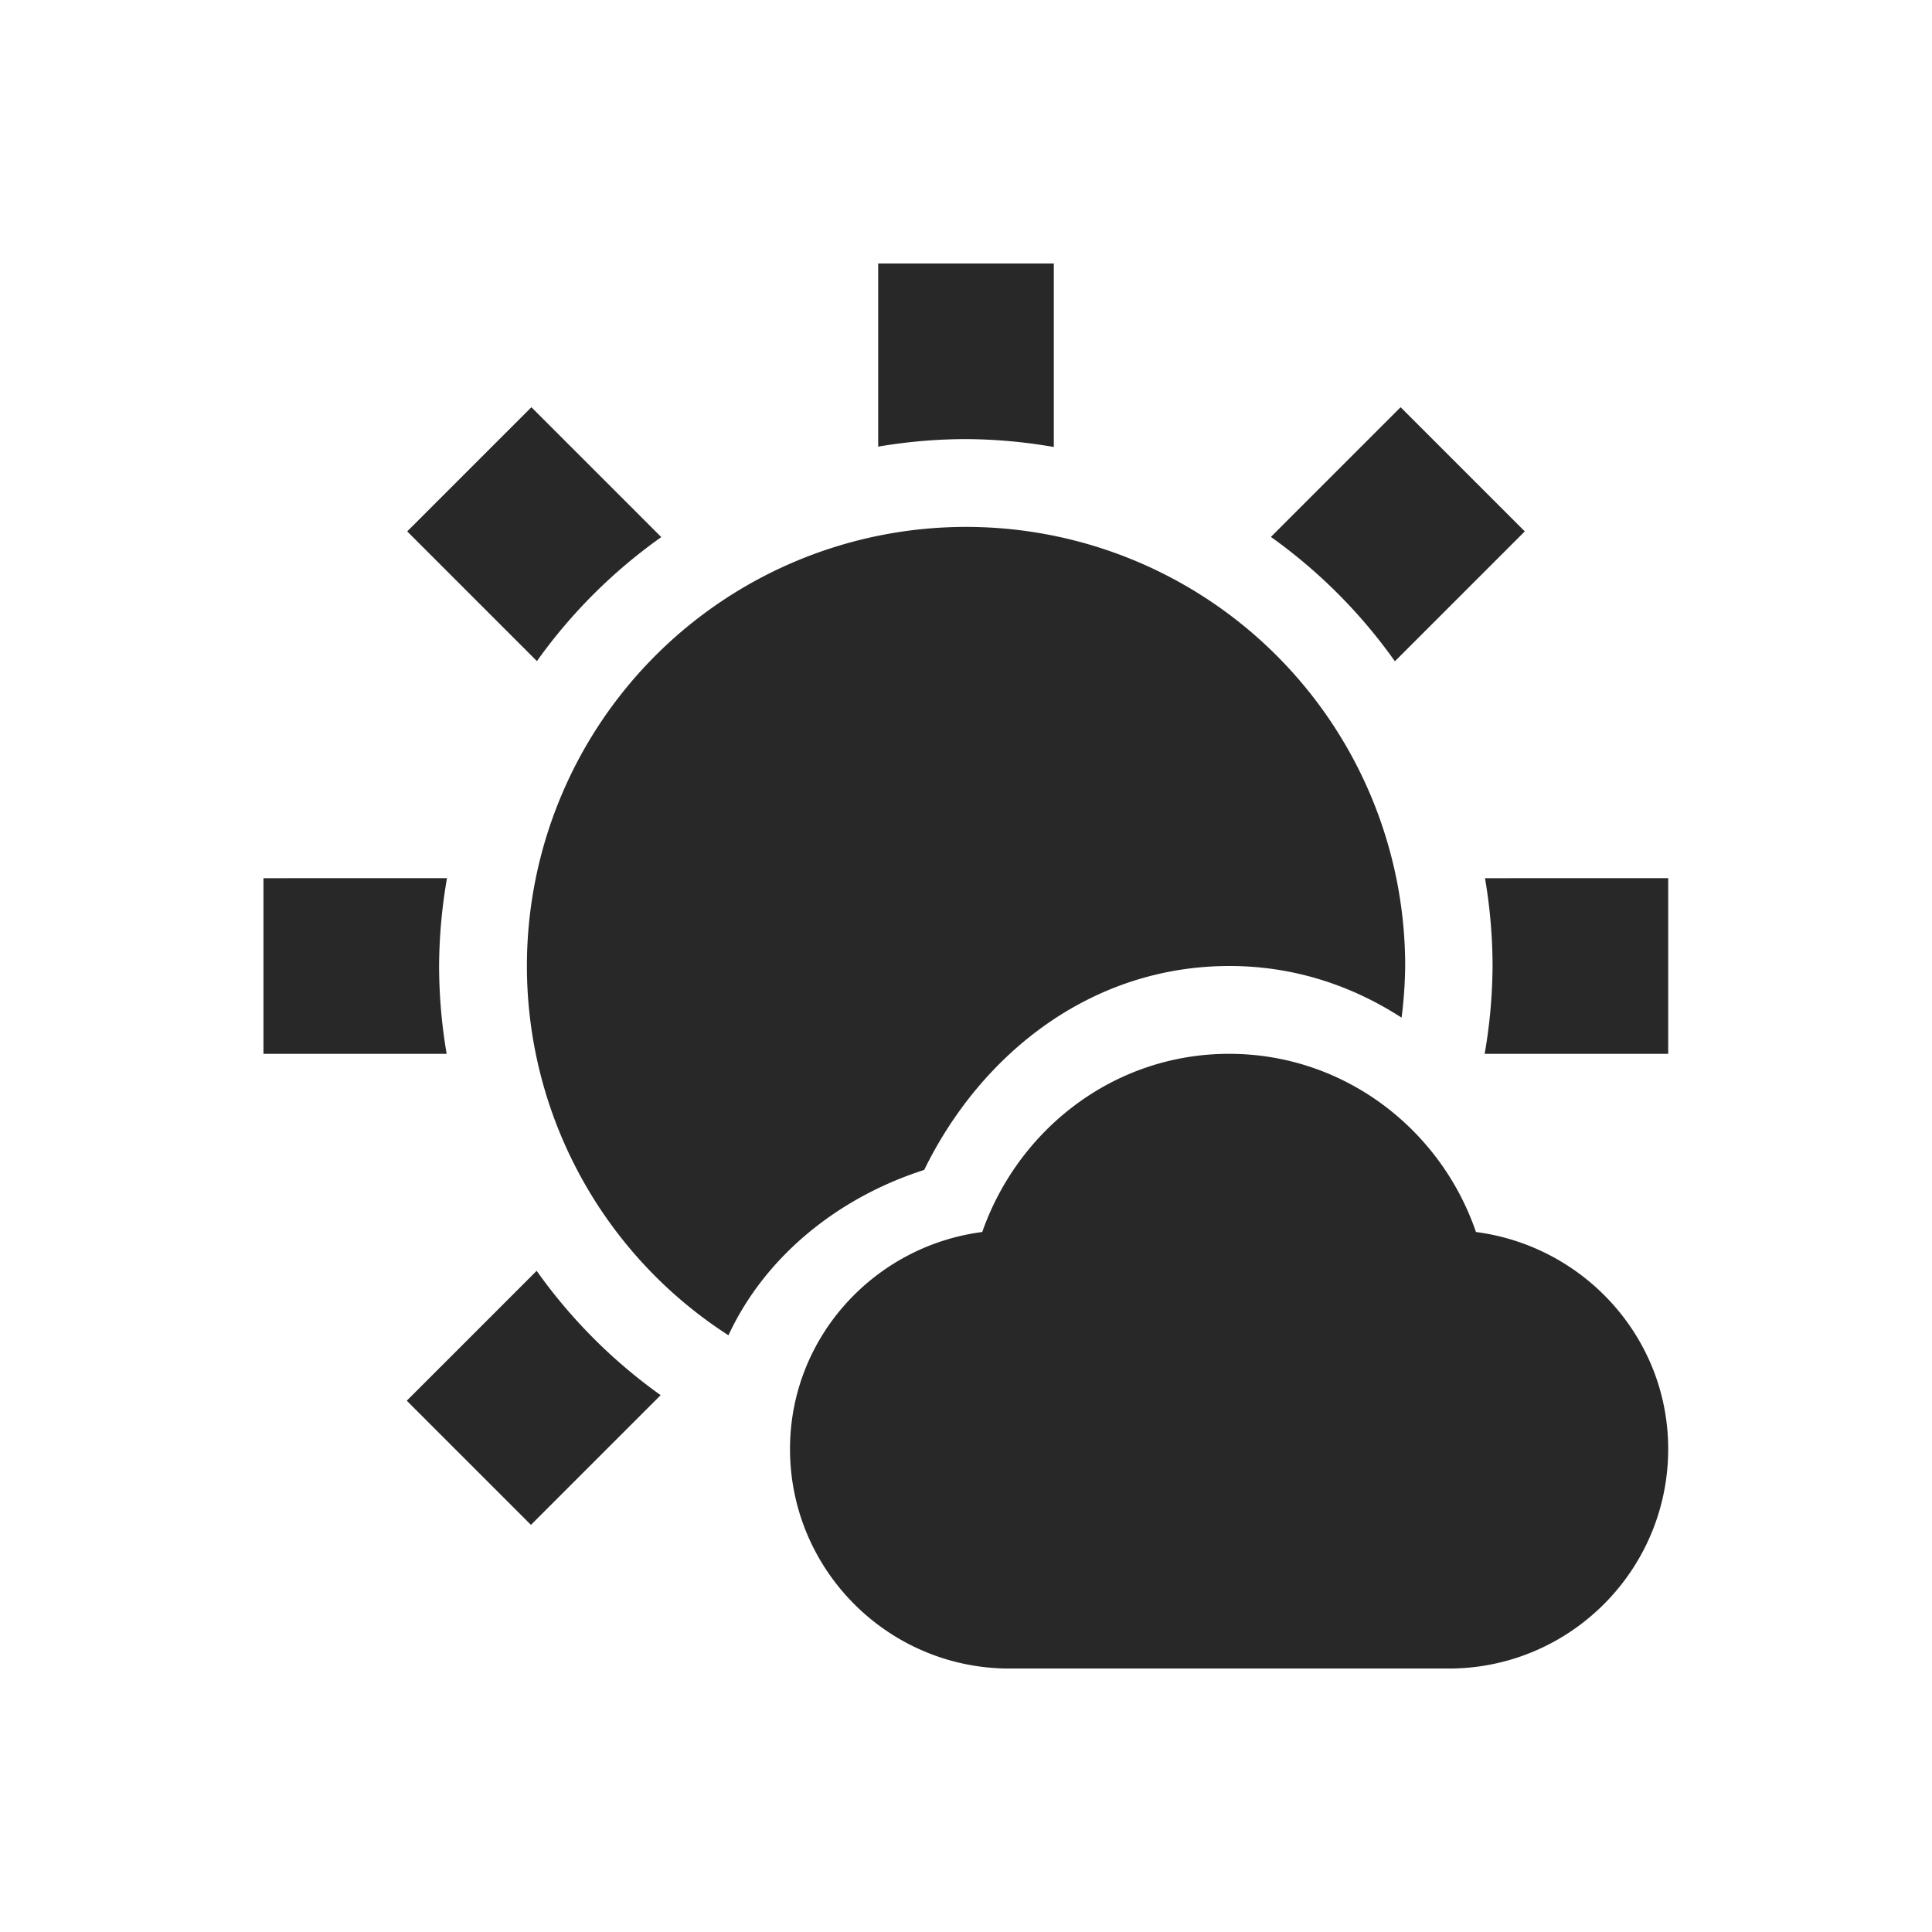 <svg width="22" height="22" version="1.1" xmlns="http://www.w3.org/2000/svg">
  <defs>
    <style id="current-color-scheme" type="text/css">.ColorScheme-Text { color:#282828; } .ColorScheme-Highlight { color:#458588; } .ColorScheme-NeutralText { color:#fe8019; } .ColorScheme-PositiveText { color:#689d6a; } .ColorScheme-NegativeText { color:#fb4934; }</style>
  </defs>
  <path class="ColorScheme-Text" d="m10 3v2.086a6 6 0 0 1 1-0.086 6 6 0 0 1 1 0.09v-2.09zm-3.949 1.637-1.414 1.414 1.477 1.477a6 6 0 0 1 1.416-1.412zm9.898 0-1.477 1.477a6 6 0 0 1 1.412 1.416l1.479-1.479zm-4.949 1.363a5 5 0 0 0-5 5 5 5 0 0 0 2.295 4.205c0.418-0.899 1.247-1.568 2.229-1.883 0.646-1.321 1.899-2.322 3.477-2.322 0.733 0 1.394 0.223 1.959 0.588a5 5 0 0 0 0.041-0.588 5 5 0 0 0-5-5zm-8 4v2h2.086a6 6 0 0 1-0.086-1 6 6 0 0 1 0.09-1zm13.91 0a6 6 0 0 1 0.086 1 6 6 0 0 1-0.09 1h2.09v-2zm-2.914 2c-1.31 0-2.401 0.859-2.811 2.029-1.23 0.16-2.189 1.201-2.189 2.471 0 1.38 1.12 2.5 2.5 2.5h5c1.38 0 2.5-1.12 2.5-2.5 0-1.27-0.96-2.311-2.189-2.471-0.4-1.17-1.501-2.029-2.811-2.029zm-7.885 2.471-1.479 1.479 1.414 1.414 1.477-1.477a6 6 0 0 1-1.412-1.416z" fill="currentColor"/>
</svg>
